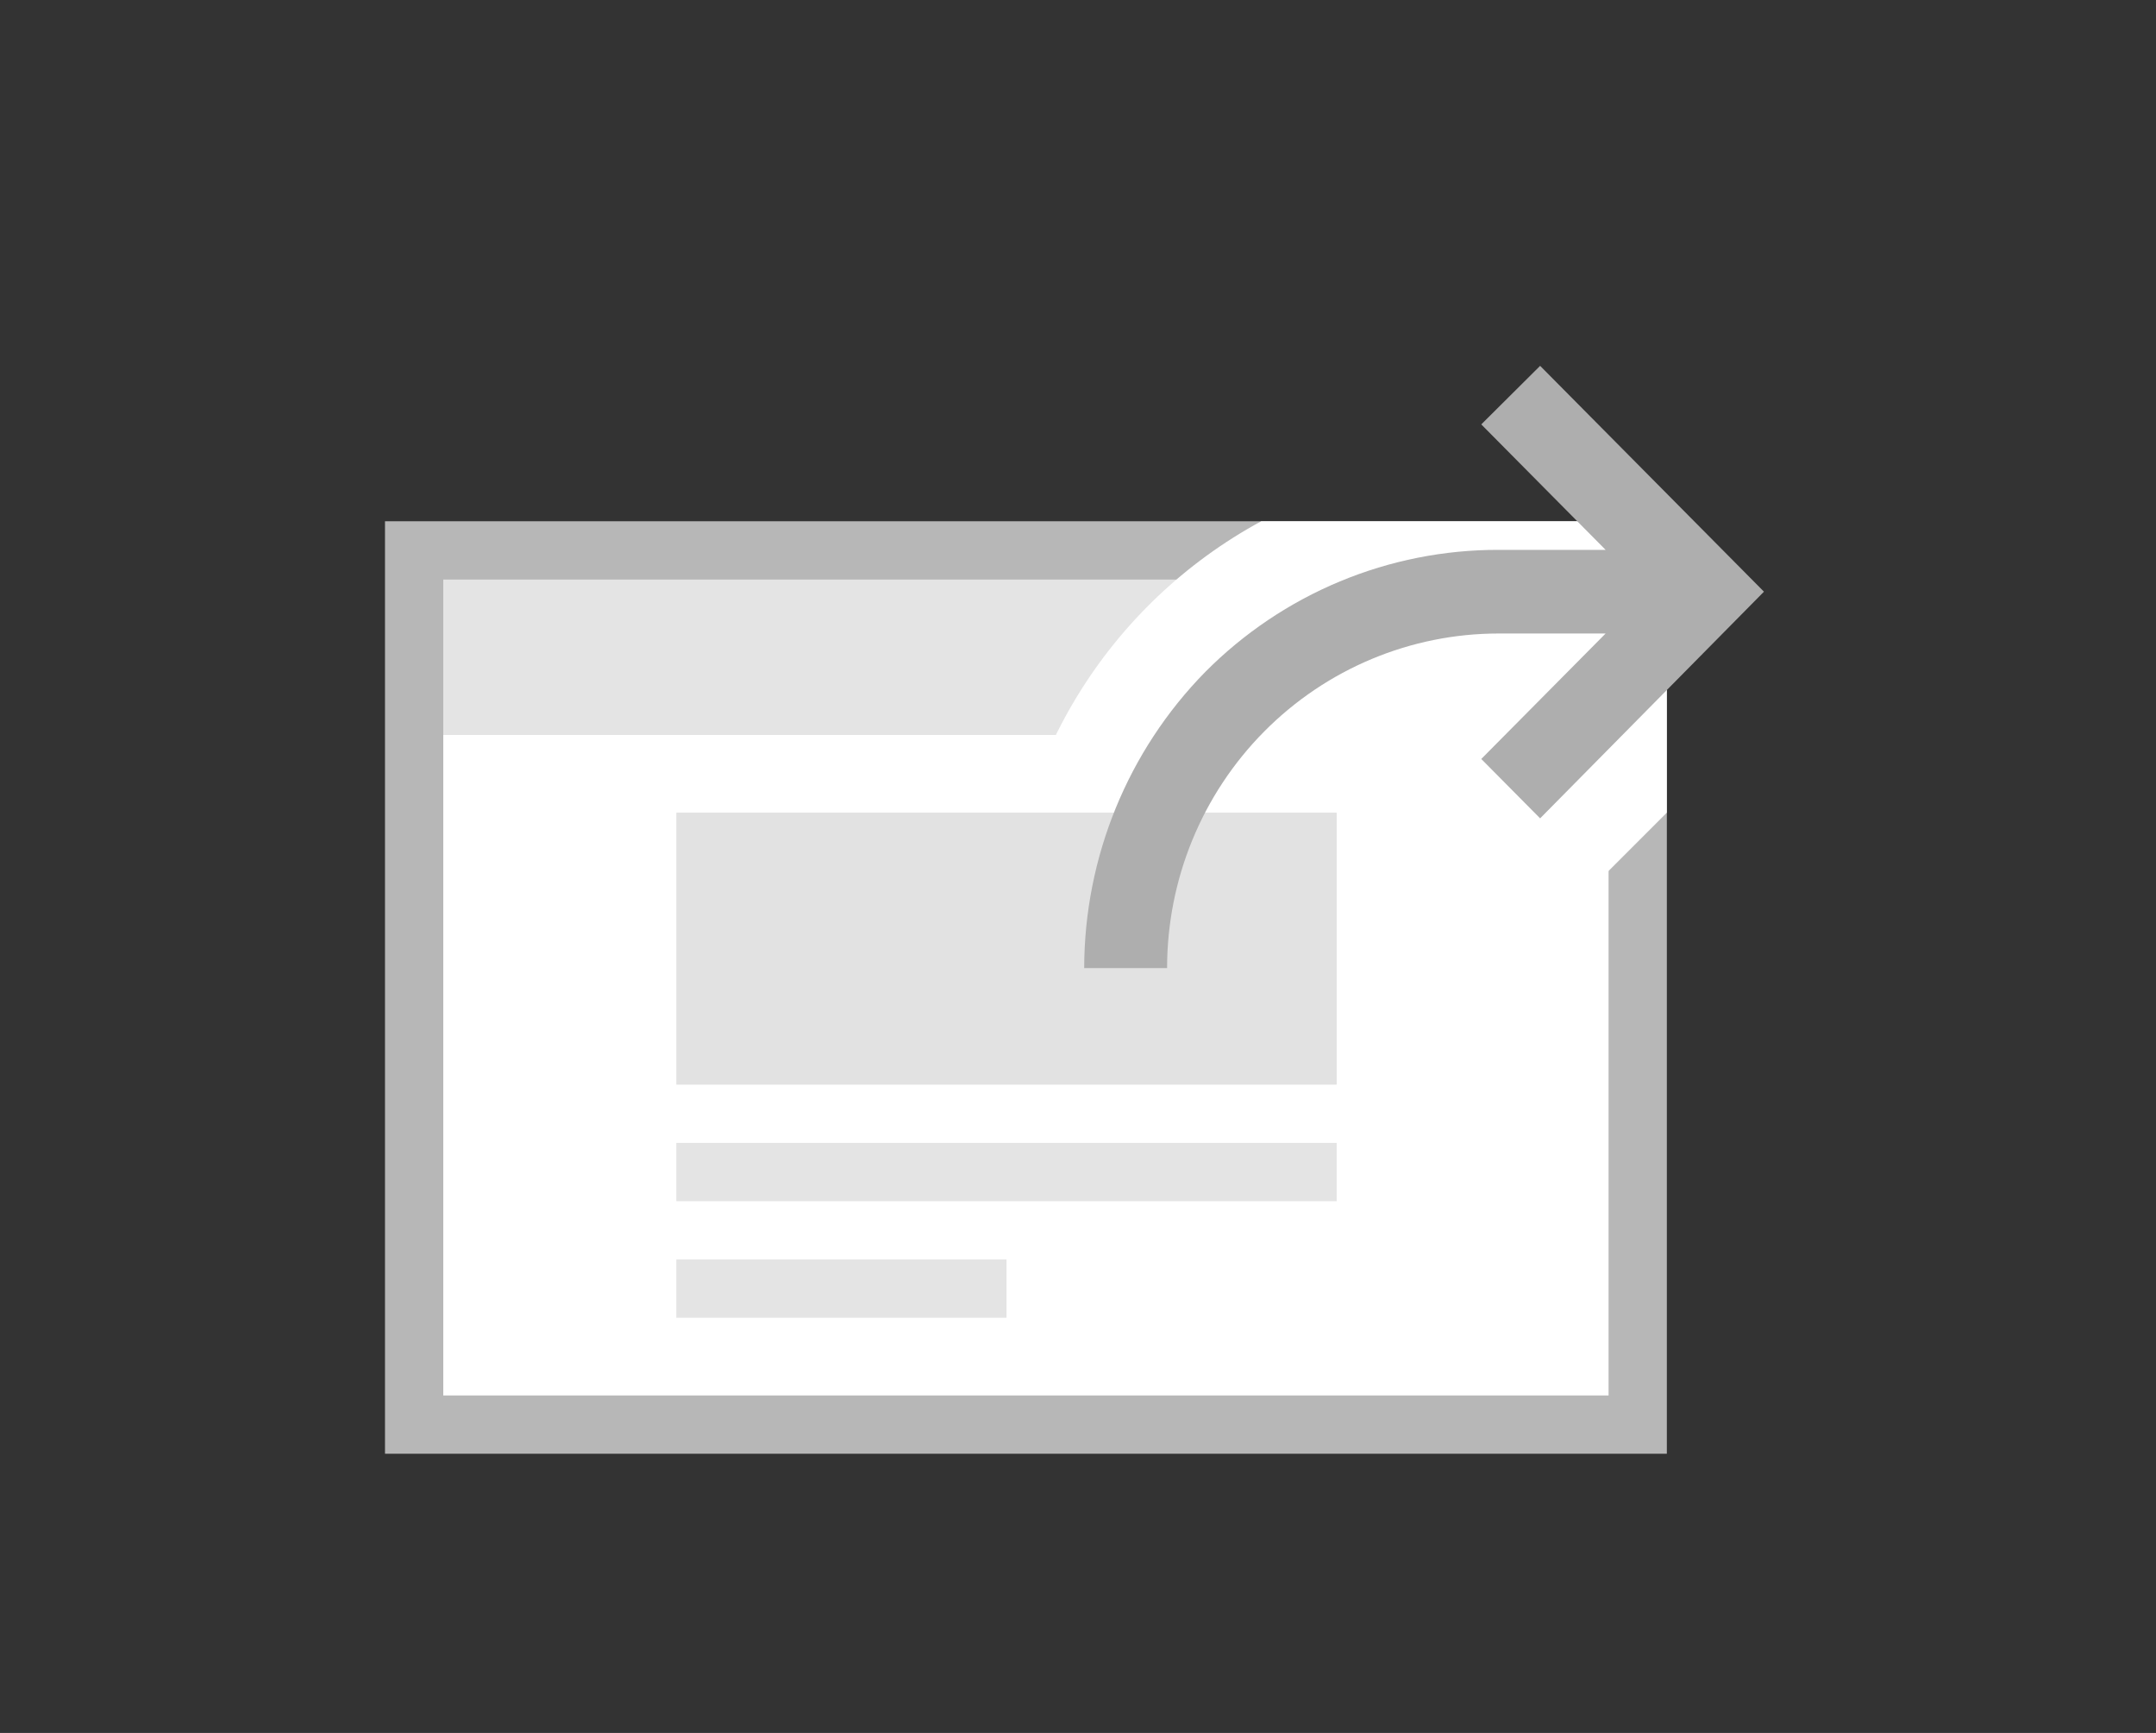 <svg width="224" height="180" viewBox="0 0 224 180" fill="none" xmlns="http://www.w3.org/2000/svg">
<rect x="0" y="0" width="224" height="180" fill="#333333" stroke="none"/>
<rect x="40" y="54.143" width="133.179" height="96.857" fill="#B7B7B7"/>
<rect x="46.054" y="60.698" width="121.071" height="84.249" fill="white"/>
<rect x="46.054" y="60.196" width="121.071" height="16.143" fill="#E4E4E4"/>
<rect x="70.268" y="118.714" width="68.607" height="6.054" fill="#E4E4E4"/>
<rect x="70.268" y="130.821" width="34.304" height="6.054" fill="#E4E4E4"/>
<path d="M159.053 98.536L173.178 84.411V54.143H131.037C115.276 62.675 104.571 79.355 104.571 98.536H159.053Z" fill="white"/>
<rect x="70.268" y="84.411" width="68.607" height="28.25" fill="#E2E2E2"/>
<path d="M166.818 65.802H155.707C146.57 65.802 137.807 69.463 131.346 75.98C124.886 82.498 121.256 91.337 121.256 100.554H112.643C112.665 89.033 117.182 77.984 125.218 69.798C129.223 65.765 133.978 62.568 139.21 60.392C144.441 58.215 150.048 57.101 155.707 57.114H166.818L153.898 44.082L160.013 38L183.268 61.458L160.013 85.002L153.898 78.834L166.818 65.802Z" fill="#AEAEAE"/>
</svg>
